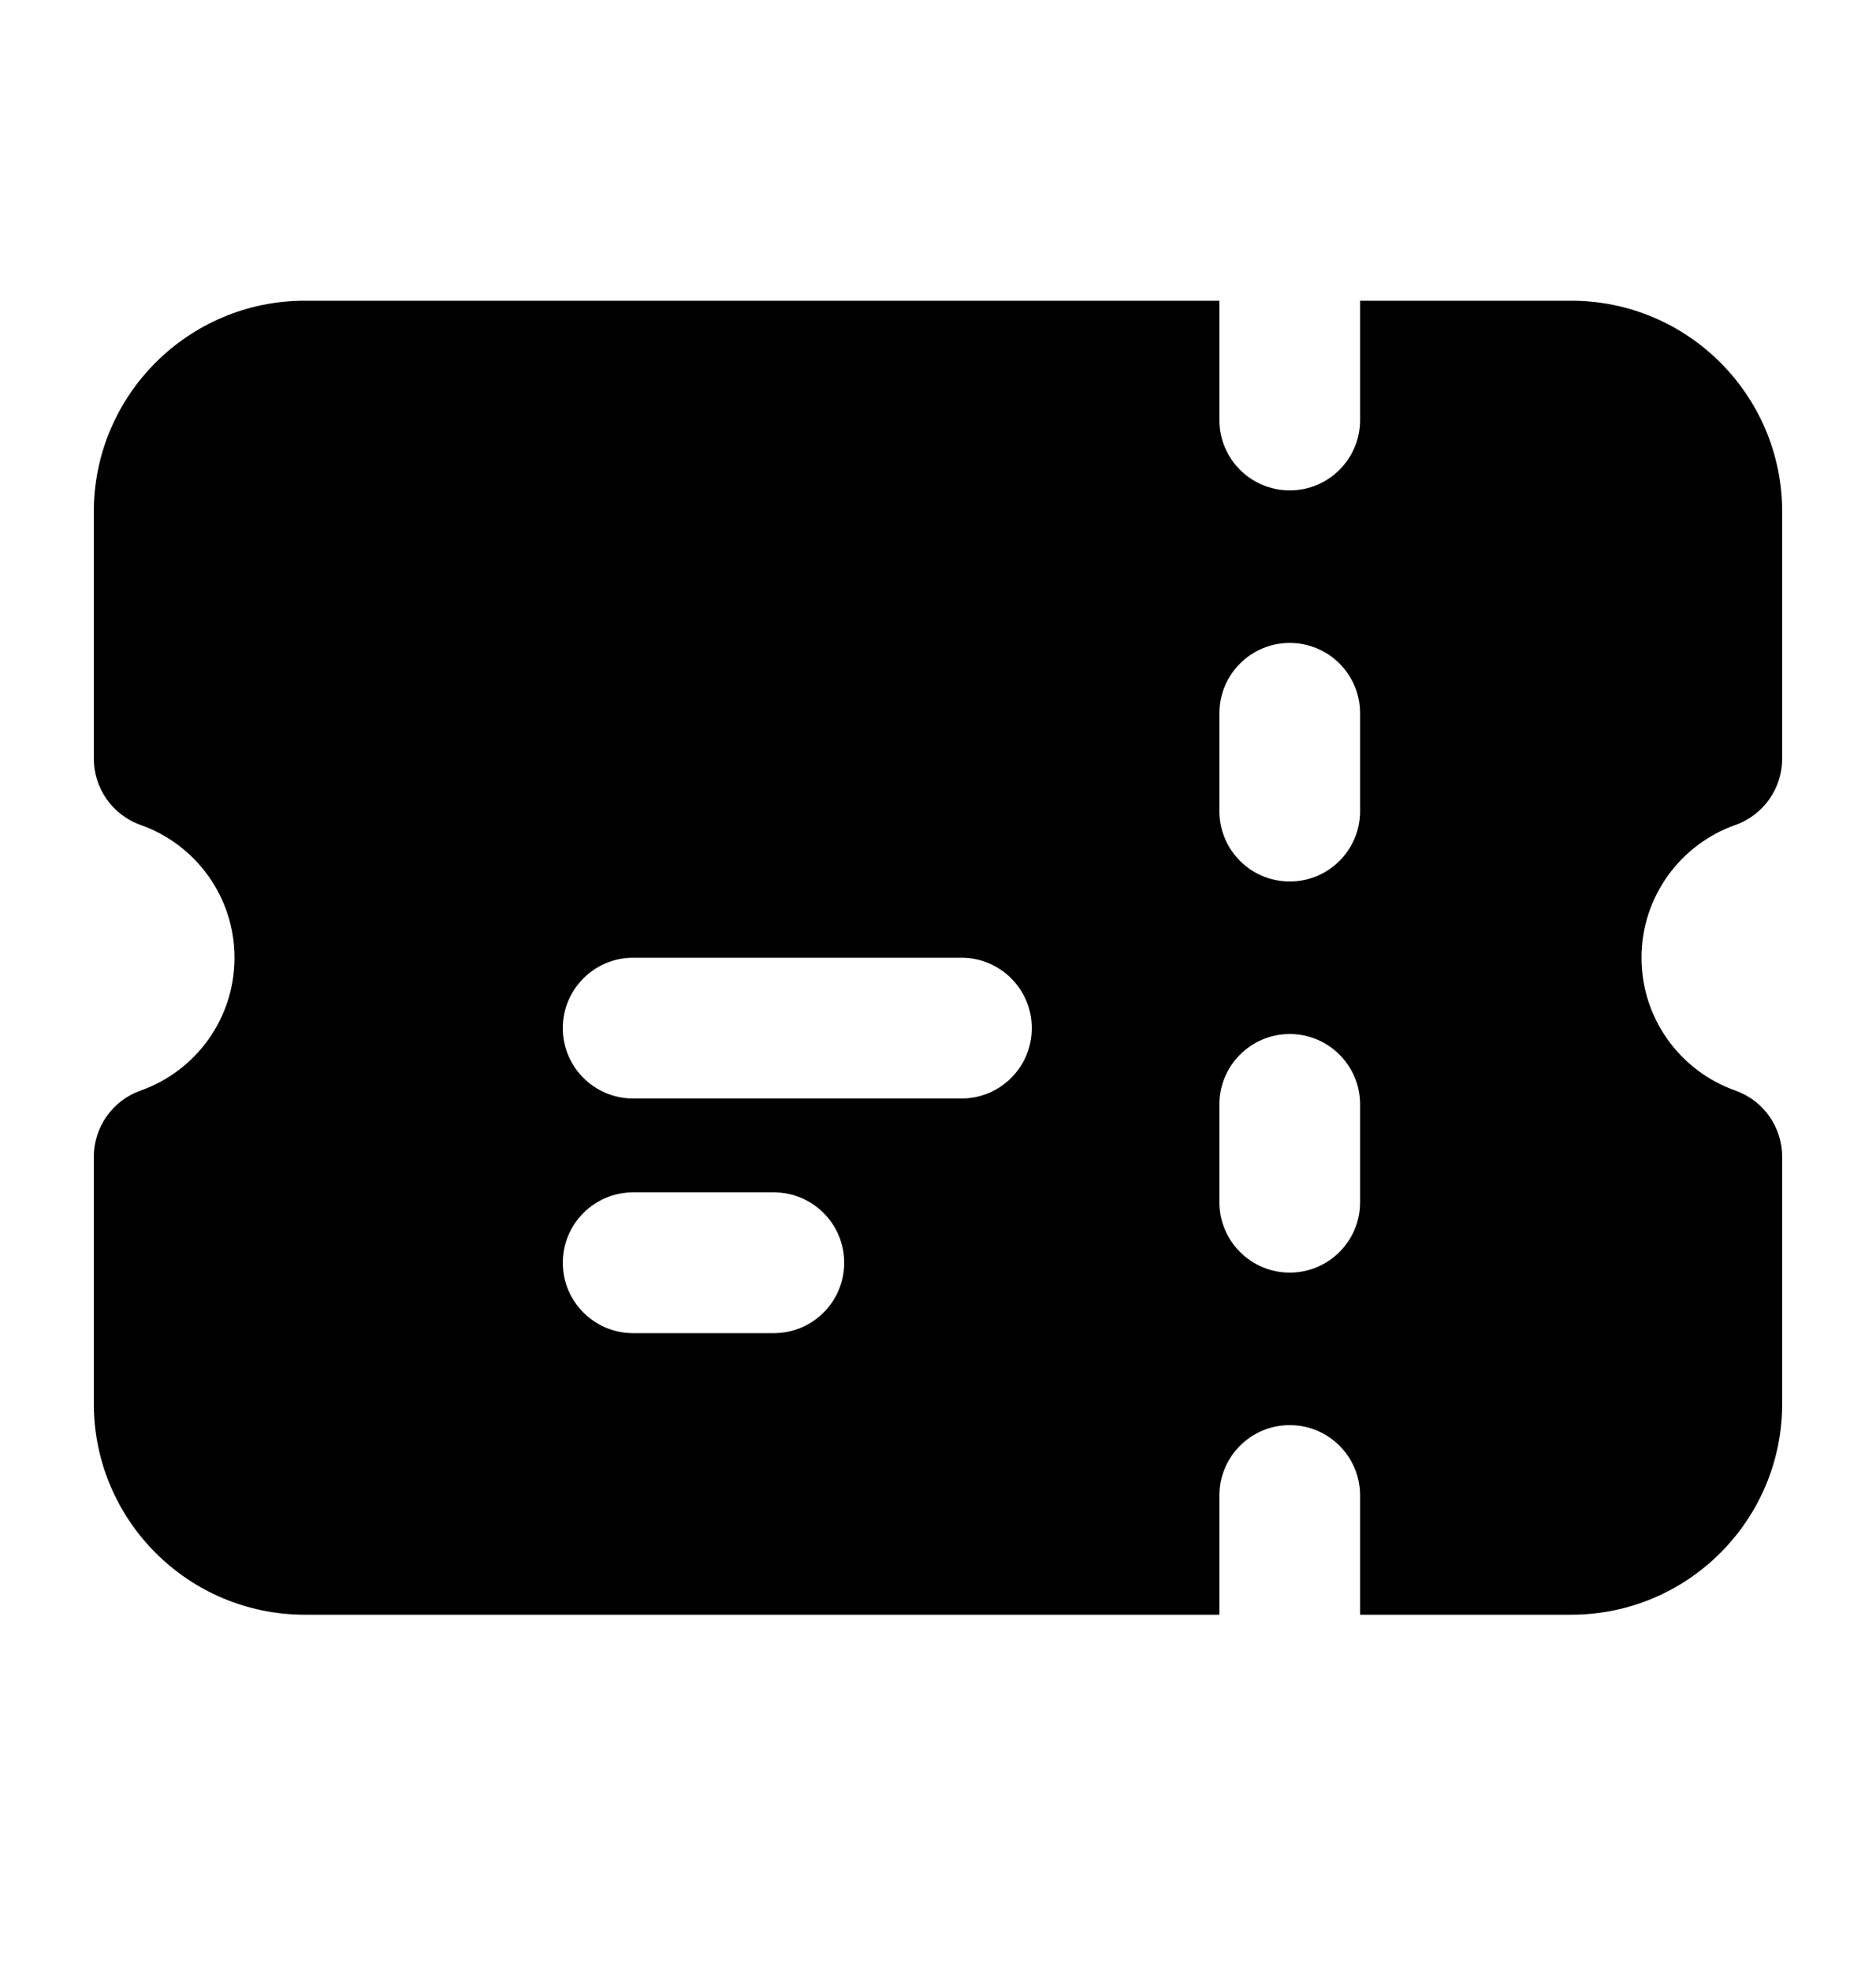 <svg width="20" height="21" viewBox="0 0 20 21" fill="none" xmlns="http://www.w3.org/2000/svg">
<path fill-rule="evenodd" clip-rule="evenodd" d="M13 3.204V4.475C13 4.89 13.336 5.225 13.75 5.225C14.164 5.225 14.5 4.89 14.5 4.475V3.204H16.75C17.993 3.204 19 4.212 19 5.454V8.082C19 8.4 18.8 8.684 18.5 8.79C17.916 8.996 17.5 9.553 17.5 10.204C17.5 10.856 17.916 11.413 18.5 11.619C18.8 11.725 19 12.009 19 12.326V14.954C19 16.197 17.993 17.204 16.75 17.204H14.5V15.934C14.5 15.519 14.164 15.184 13.75 15.184C13.336 15.184 13 15.519 13 15.934V17.204H3.25C2.007 17.204 1 16.197 1 14.954V12.326C1 12.009 1.2 11.725 1.5 11.619C2.084 11.413 2.5 10.856 2.5 10.204C2.5 9.553 2.084 8.996 1.5 8.79C1.2 8.684 1 8.4 1 8.082V5.454C1 4.212 2.007 3.204 3.25 3.204H13ZM14.5 7.6C14.5 7.186 14.164 6.85 13.75 6.85C13.336 6.85 13 7.186 13 7.6V8.642C13 9.056 13.336 9.392 13.75 9.392C14.164 9.392 14.5 9.056 14.5 8.642V7.6ZM14.5 11.767C14.5 11.353 14.164 11.017 13.75 11.017C13.336 11.017 13 11.353 13 11.767V12.809C13 13.223 13.336 13.559 13.75 13.559C14.164 13.559 14.5 13.223 14.5 12.809V11.767ZM6 10.954C6 10.54 6.336 10.204 6.75 10.204H10.25C10.664 10.204 11 10.54 11 10.954C11 11.369 10.664 11.704 10.25 11.704H6.75C6.336 11.704 6 11.369 6 10.954ZM6 13.454C6 13.04 6.336 12.704 6.75 12.704H8.25C8.664 12.704 9 13.04 9 13.454C9 13.869 8.664 14.204 8.25 14.204H6.75C6.336 14.204 6 13.869 6 13.454Z" fill="black"/>
</svg>
